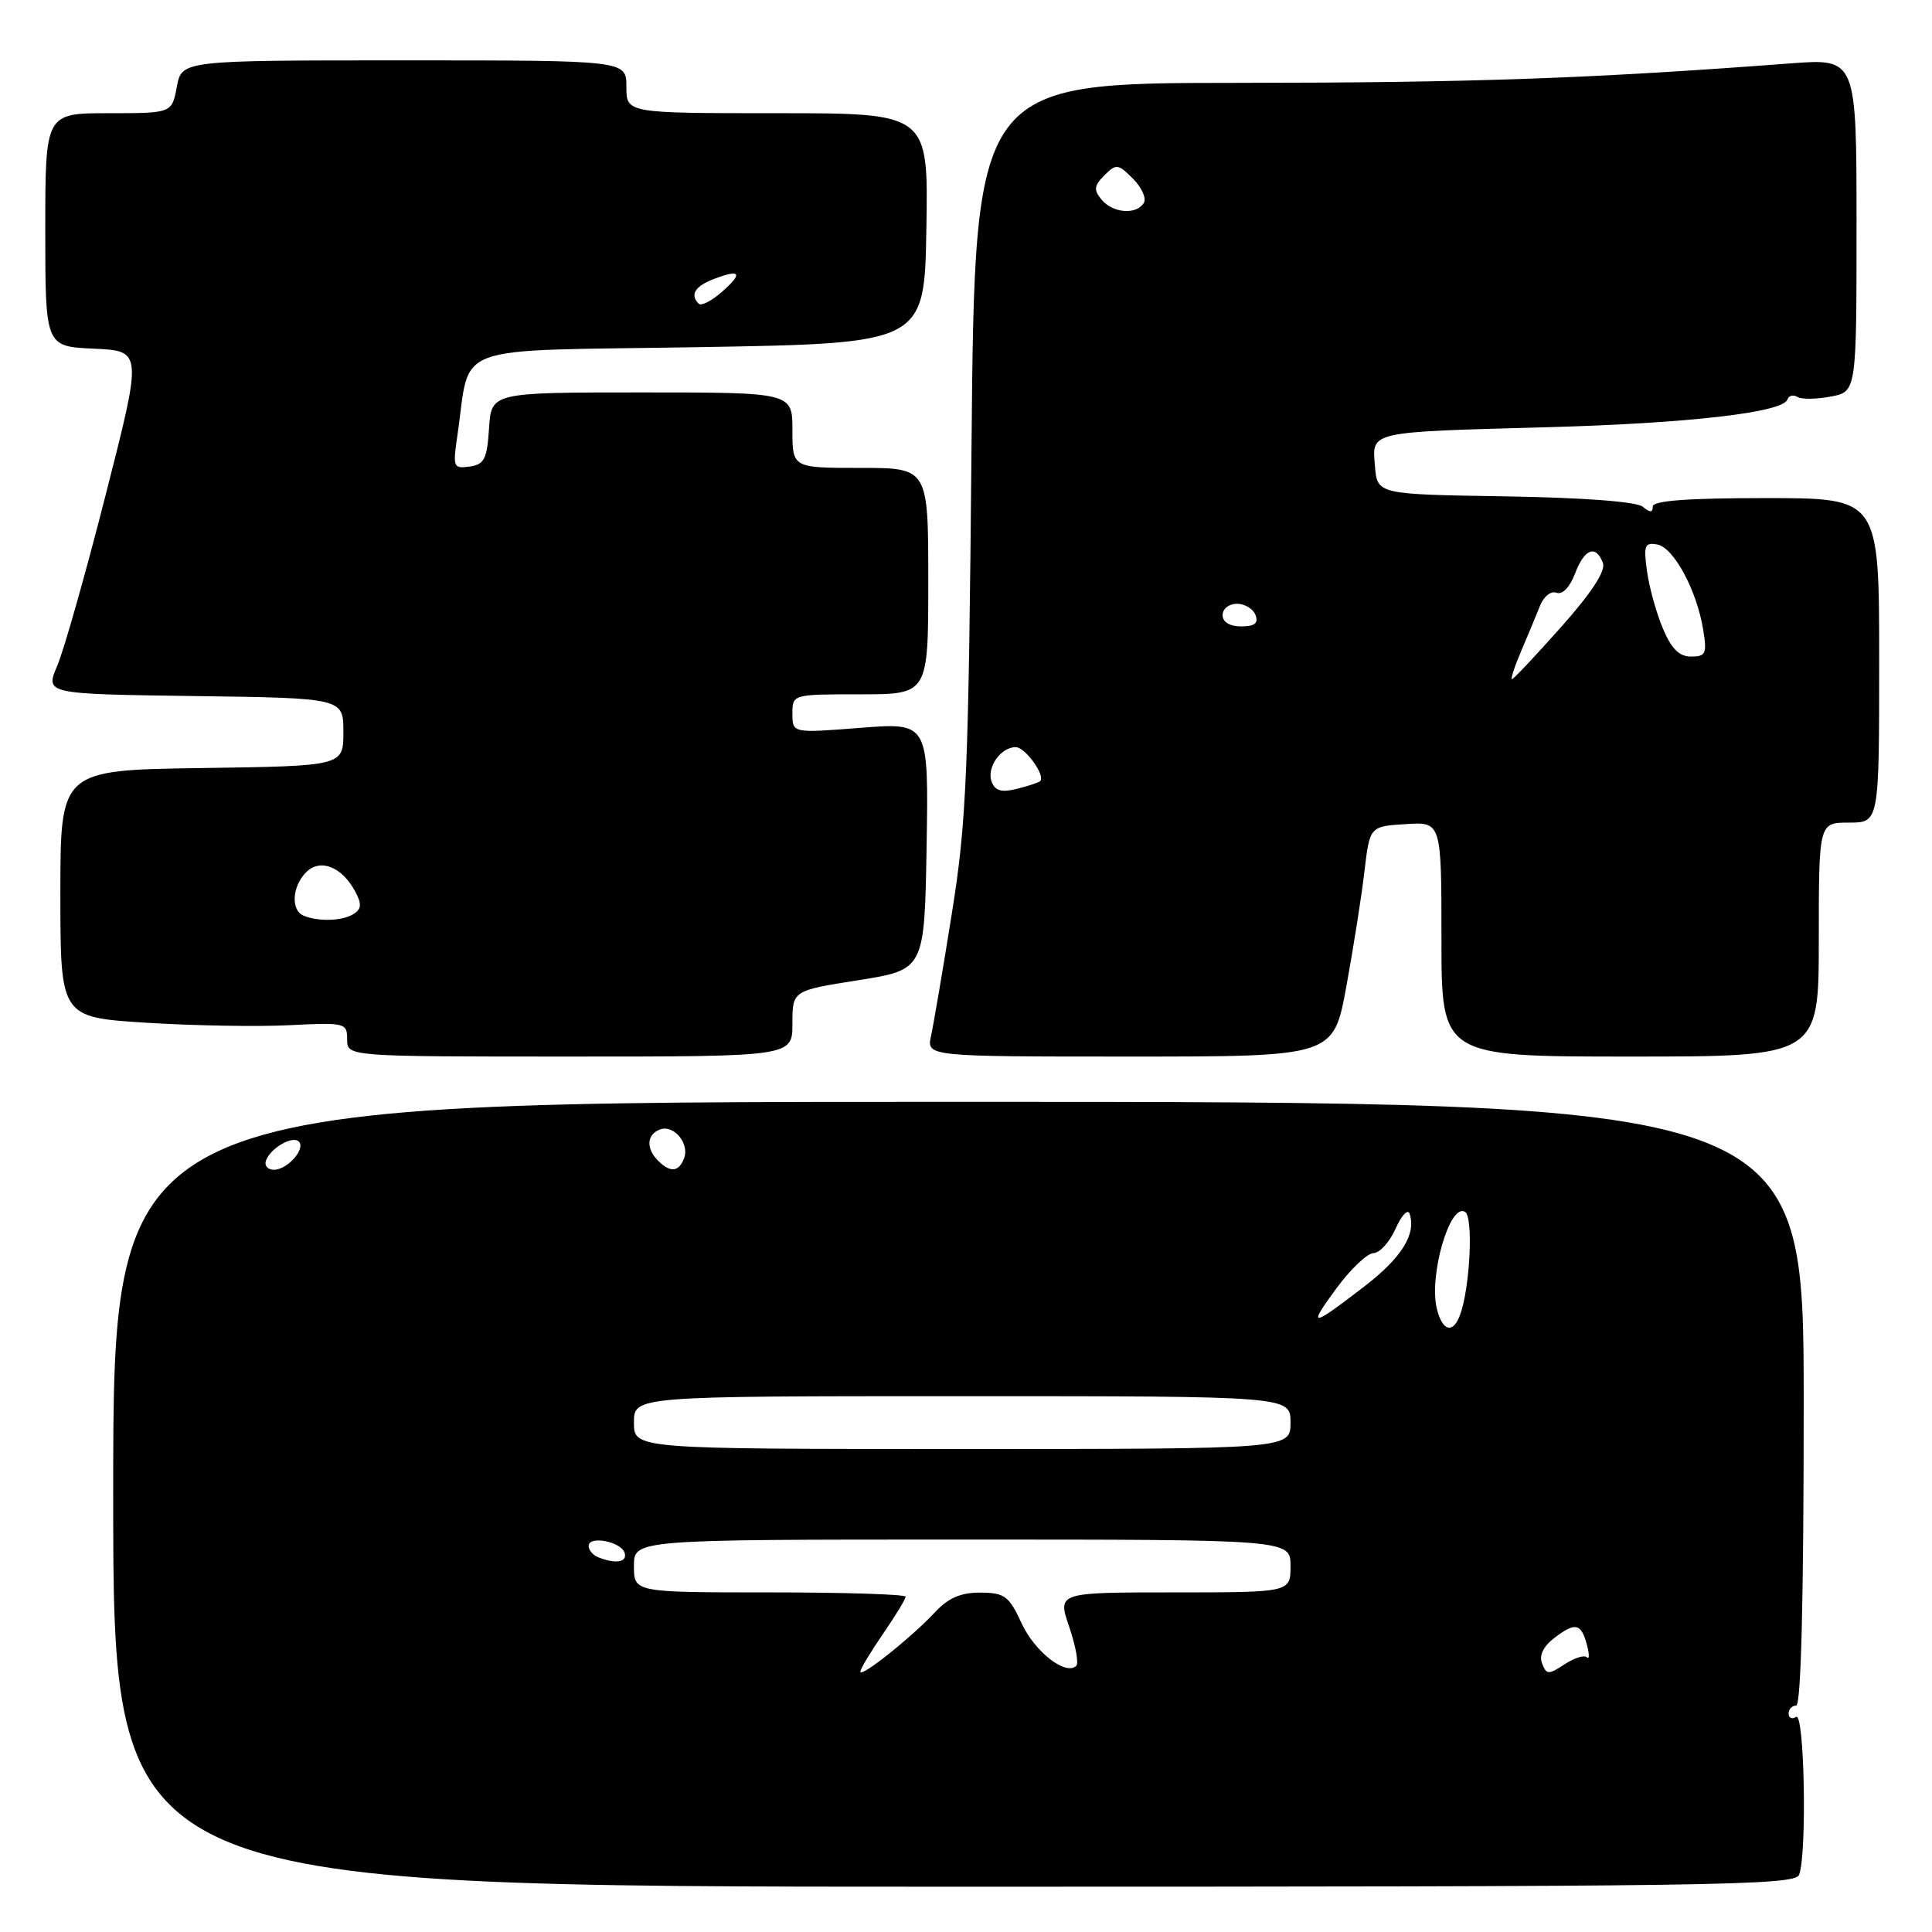 <?xml version="1.0" encoding="UTF-8" standalone="no"?>
<!DOCTYPE svg PUBLIC "-//W3C//DTD SVG 1.1//EN" "http://www.w3.org/Graphics/SVG/1.1/DTD/svg11.dtd" >
<svg xmlns="http://www.w3.org/2000/svg" xmlns:xlink="http://www.w3.org/1999/xlink" version="1.1" viewBox="0 0 256 256">
 <g >
 <path fill="currentColor"
d=" M 238.39 248.42 C 239.45 245.66 239.10 226.82 238.00 227.50 C 237.45 227.84 237.00 227.64 237.00 227.06 C 237.00 226.48 237.45 226.00 238.00 226.00 C 238.65 226.00 239.00 212.00 239.00 186.00 C 239.00 146.00 239.00 146.00 127.00 146.00 C 15.00 146.00 15.00 146.00 15.00 198.00 C 15.00 250.00 15.00 250.00 126.39 250.00 C 227.05 250.00 237.84 249.85 238.39 248.42 Z  M 105.00 135.63 C 105.00 131.26 105.00 131.26 113.75 129.88 C 122.50 128.49 122.50 128.49 122.78 112.11 C 123.05 95.74 123.05 95.74 114.03 96.44 C 105.00 97.15 105.00 97.15 105.00 94.58 C 105.00 92.00 105.00 92.00 114.00 92.00 C 123.00 92.00 123.00 92.00 123.00 77.00 C 123.00 62.00 123.00 62.00 114.00 62.00 C 105.00 62.00 105.00 62.00 105.00 57.00 C 105.00 52.00 105.00 52.00 85.05 52.00 C 65.11 52.00 65.11 52.00 64.80 56.75 C 64.54 60.82 64.17 61.55 62.23 61.82 C 60.08 62.13 59.99 61.90 60.59 57.82 C 62.46 45.26 58.96 46.56 92.54 46.00 C 122.50 45.50 122.50 45.50 122.75 30.25 C 123.01 15.00 123.01 15.00 103.00 15.00 C 83.00 15.00 83.00 15.00 83.00 11.50 C 83.00 8.00 83.00 8.00 53.55 8.00 C 24.09 8.00 24.09 8.00 23.43 11.50 C 22.78 15.00 22.78 15.00 14.39 15.00 C 6.00 15.00 6.00 15.00 6.00 30.45 C 6.00 45.91 6.00 45.91 12.44 46.20 C 18.87 46.50 18.87 46.50 14.02 65.50 C 11.36 75.95 8.46 86.18 7.58 88.23 C 5.99 91.96 5.99 91.96 25.75 92.23 C 45.50 92.50 45.50 92.50 45.50 97.00 C 45.50 101.50 45.50 101.50 26.75 101.77 C 8.00 102.04 8.00 102.04 8.00 118.42 C 8.00 134.80 8.00 134.80 19.41 135.52 C 25.68 135.91 34.23 136.06 38.41 135.84 C 45.75 135.47 46.00 135.54 46.00 137.73 C 46.00 140.00 46.00 140.00 75.50 140.00 C 105.00 140.00 105.00 140.00 105.00 135.63 Z  M 178.39 130.75 C 179.32 125.66 180.41 118.80 180.79 115.50 C 181.50 109.50 181.50 109.50 186.25 109.20 C 191.00 108.89 191.00 108.89 191.00 124.45 C 191.00 140.00 191.00 140.00 216.00 140.00 C 241.00 140.00 241.00 140.00 241.00 124.50 C 241.00 109.00 241.00 109.00 245.00 109.00 C 249.00 109.00 249.00 109.00 249.00 87.50 C 249.00 66.00 249.00 66.00 234.00 66.00 C 223.58 66.00 219.00 66.34 219.00 67.12 C 219.00 67.94 218.64 67.95 217.68 67.15 C 216.86 66.47 209.84 65.94 199.43 65.77 C 182.50 65.50 182.50 65.50 182.19 61.78 C 181.80 57.12 181.16 57.26 205.00 56.61 C 223.80 56.09 236.23 54.66 236.84 52.94 C 237.02 52.41 237.61 52.26 238.15 52.59 C 238.69 52.93 240.68 52.91 242.56 52.55 C 246.00 51.91 246.00 51.91 246.00 29.83 C 246.00 7.74 246.00 7.74 237.25 8.40 C 210.54 10.42 195.13 10.96 163.83 10.98 C 129.17 11.00 129.17 11.00 128.73 59.25 C 128.34 102.51 128.07 108.90 126.13 121.00 C 124.95 128.43 123.70 135.74 123.37 137.25 C 122.77 140.00 122.77 140.00 149.73 140.00 C 176.69 140.00 176.69 140.00 178.39 130.75 Z  M 114.00 221.51 C 114.00 221.15 115.35 218.90 117.00 216.50 C 118.65 214.10 120.00 211.88 120.00 211.57 C 120.00 211.26 111.90 211.00 102.00 211.00 C 84.00 211.00 84.00 211.00 84.00 207.50 C 84.00 204.00 84.00 204.00 127.50 204.00 C 171.00 204.00 171.00 204.00 171.00 207.50 C 171.00 211.00 171.00 211.00 155.56 211.00 C 140.12 211.00 140.12 211.00 141.67 215.55 C 142.53 218.06 142.95 220.38 142.62 220.72 C 141.25 222.09 137.12 218.89 135.37 215.10 C 133.70 211.48 133.12 211.05 129.92 211.03 C 127.34 211.01 125.68 211.72 123.92 213.60 C 120.82 216.93 114.00 222.37 114.00 221.51 Z  M 204.33 220.41 C 203.91 219.32 204.51 218.12 206.07 216.95 C 208.78 214.90 209.53 215.10 210.31 218.08 C 210.62 219.25 210.59 219.93 210.26 219.60 C 209.93 219.26 208.60 219.69 207.31 220.53 C 205.18 221.93 204.91 221.92 204.33 220.41 Z  M 79.25 206.34 C 78.56 206.06 78.00 205.39 78.00 204.85 C 78.00 203.44 82.26 204.25 82.76 205.75 C 83.17 207.01 81.57 207.27 79.25 206.34 Z  M 84.00 188.50 C 84.00 185.00 84.00 185.00 127.50 185.00 C 171.00 185.00 171.00 185.00 171.00 188.50 C 171.00 192.00 171.00 192.00 127.50 192.00 C 84.00 192.00 84.00 192.00 84.00 188.50 Z  M 190.40 173.46 C 189.30 169.07 192.11 159.33 194.13 160.58 C 195.26 161.28 194.78 170.81 193.43 174.33 C 192.49 176.76 191.13 176.37 190.40 173.46 Z  M 177.12 170.66 C 178.98 168.14 181.18 166.06 182.01 166.04 C 182.83 166.02 184.15 164.55 184.93 162.79 C 185.72 161.02 186.55 160.14 186.78 160.83 C 187.68 163.54 185.72 166.67 180.73 170.50 C 173.64 175.95 173.22 175.97 177.12 170.66 Z  M 35.23 153.82 C 35.77 152.18 38.76 150.43 39.59 151.26 C 40.55 152.21 38.09 155.00 36.29 155.00 C 35.49 155.00 35.01 154.47 35.23 153.82 Z  M 87.20 153.80 C 85.58 152.18 85.69 150.33 87.43 149.67 C 89.26 148.96 91.40 151.51 90.64 153.49 C 89.94 155.31 88.81 155.41 87.20 153.80 Z  M 40.25 121.34 C 38.51 120.64 38.69 117.46 40.57 115.57 C 42.44 113.71 45.31 114.84 47.08 118.15 C 47.95 119.78 47.90 120.45 46.85 121.11 C 45.39 122.04 42.25 122.15 40.25 121.34 Z  M 92.59 40.25 C 91.38 39.05 92.08 37.92 94.64 36.95 C 98.17 35.60 98.49 36.21 95.58 38.74 C 94.25 39.90 92.91 40.57 92.59 40.25 Z  M 131.40 103.59 C 130.69 101.74 132.59 99.00 134.59 99.00 C 135.84 99.00 138.56 102.77 137.83 103.50 C 137.65 103.69 136.26 104.15 134.76 104.52 C 132.72 105.04 131.86 104.80 131.40 103.59 Z  M 201.57 86.25 C 202.45 84.19 203.57 81.50 204.06 80.27 C 204.54 79.03 205.52 78.26 206.24 78.54 C 207.02 78.84 208.00 77.83 208.69 76.02 C 209.94 72.71 211.45 72.12 212.39 74.58 C 212.80 75.63 210.92 78.51 206.86 83.08 C 203.47 86.89 200.54 90.00 200.34 90.00 C 200.14 90.00 200.69 88.31 201.57 86.25 Z  M 220.33 83.25 C 219.46 81.19 218.52 77.77 218.23 75.65 C 217.77 72.27 217.94 71.84 219.60 72.15 C 221.78 72.55 224.84 78.23 225.68 83.44 C 226.20 86.61 226.02 87.00 224.08 87.00 C 222.50 87.00 221.46 85.96 220.33 83.25 Z  M 162.00 81.50 C 162.00 80.67 162.85 80.00 163.89 80.00 C 164.93 80.00 166.05 80.67 166.36 81.50 C 166.78 82.58 166.25 83.00 164.47 83.00 C 162.94 83.00 162.00 82.43 162.00 81.50 Z  M 145.96 26.45 C 144.90 25.17 144.96 24.61 146.34 23.23 C 147.90 21.67 148.15 21.70 150.13 23.68 C 151.29 24.85 151.94 26.29 151.56 26.90 C 150.57 28.50 147.45 28.25 145.96 26.45 Z "/>
</g>
</svg>